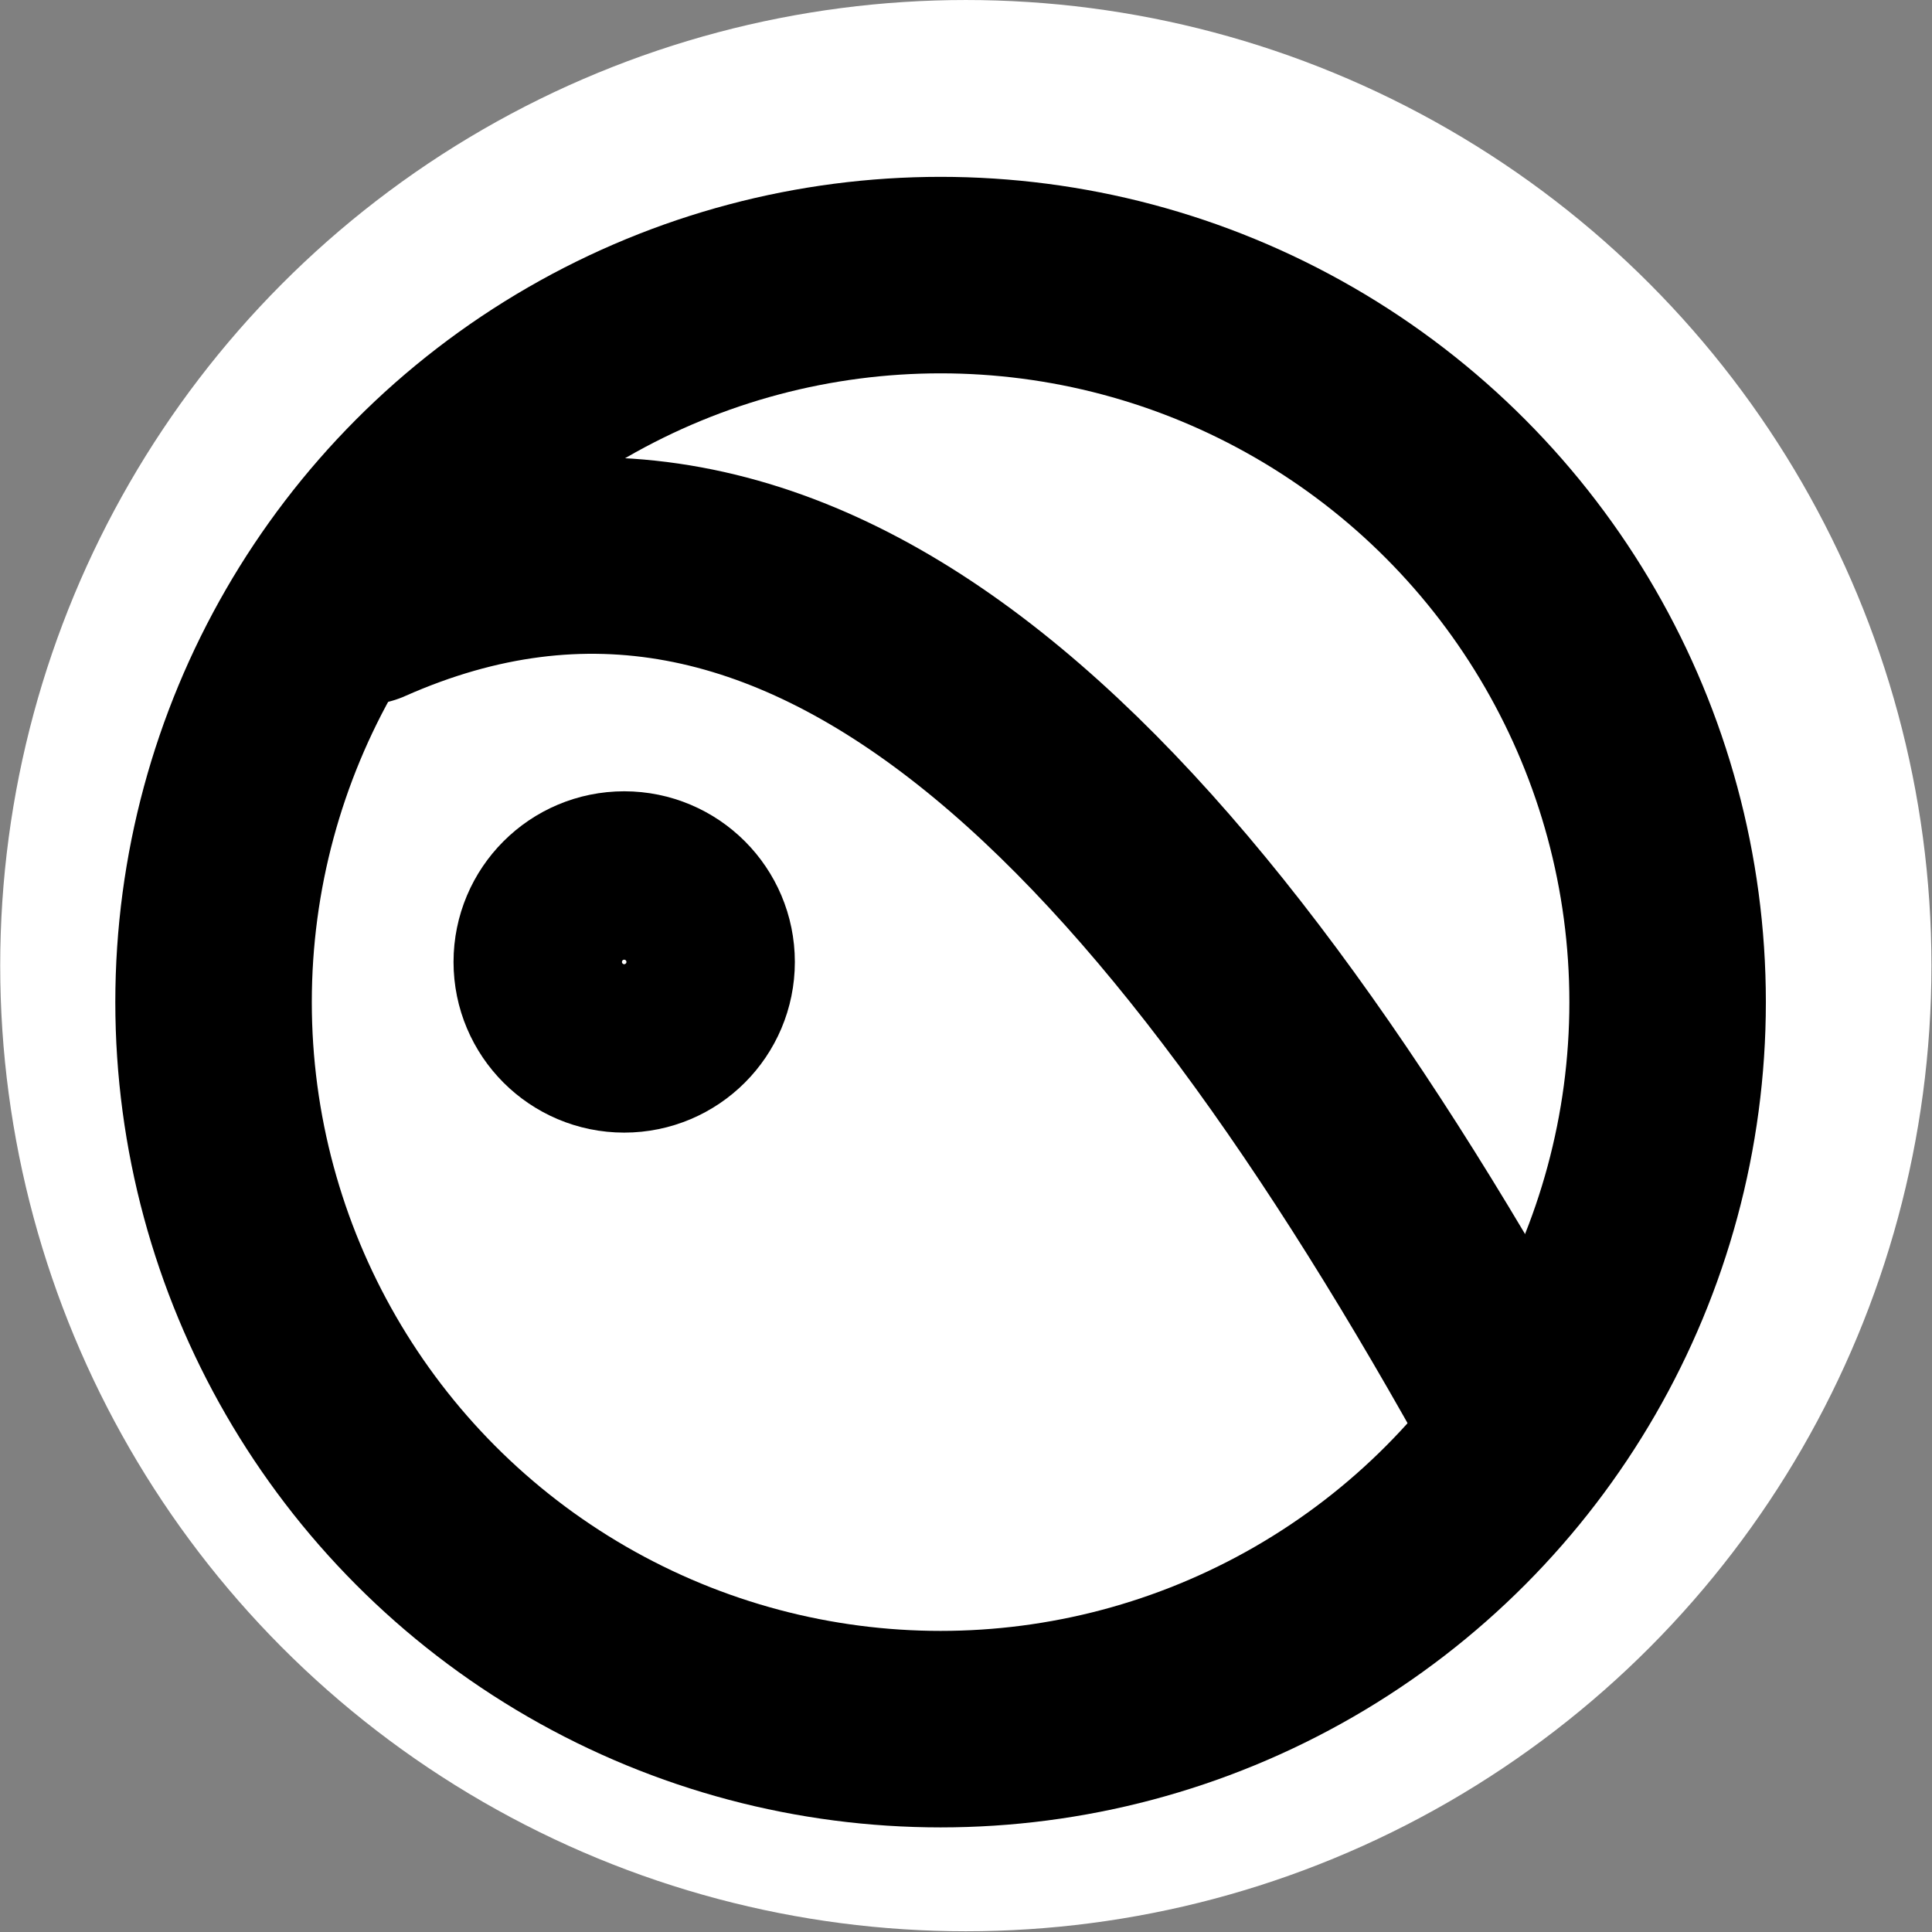 <?xml version="1.0" encoding="UTF-8" standalone="no"?>
<!DOCTYPE svg PUBLIC "-//W3C//DTD SVG 1.1//EN" "http://www.w3.org/Graphics/SVG/1.1/DTD/svg11.dtd">
<svg width="100%" height="100%" viewBox="0 0 1434 1434" version="1.1" xmlns="http://www.w3.org/2000/svg" xmlns:xlink="http://www.w3.org/1999/xlink" xml:space="preserve" xmlns:serif="http://www.serif.com/" style="fill-rule:evenodd;clip-rule:evenodd;stroke-linecap:round;stroke-linejoin:round;stroke-miterlimit:1.5;">
    <rect x="0" y="0" width="1434" height="1434" fill="#808080" stroke="none"/>
    <g transform="matrix(1,0,0,1,-1001,-611)">
        <g transform="matrix(4.167,0,0,4.167,-807.333,540.167)">
            <circle cx="606" cy="189" r="172" style="fill:white;"/>
        </g>
        <g transform="matrix(3.13,0,0,3.13,157.524,1088.68)">
            <circle cx="417.5" cy="75.5" r="20.5" style="fill:none;stroke:black;stroke-width:39.94px;"/>
        </g>
        <g transform="matrix(4.167,0,0,4.167,-1115.67,590.167)">
            <circle cx="675.5" cy="183.5" r="129.5" style="fill:none;stroke:black;stroke-width:35px;"/>
        </g>
        <g transform="matrix(4.167,0,0,4.167,-1103.17,736)">
            <path d="M570,78C648.579,43.121 714.751,112.814 776,224" style="fill:none;stroke:black;stroke-width:35px;"/>
        </g>
    </g>
</svg>
